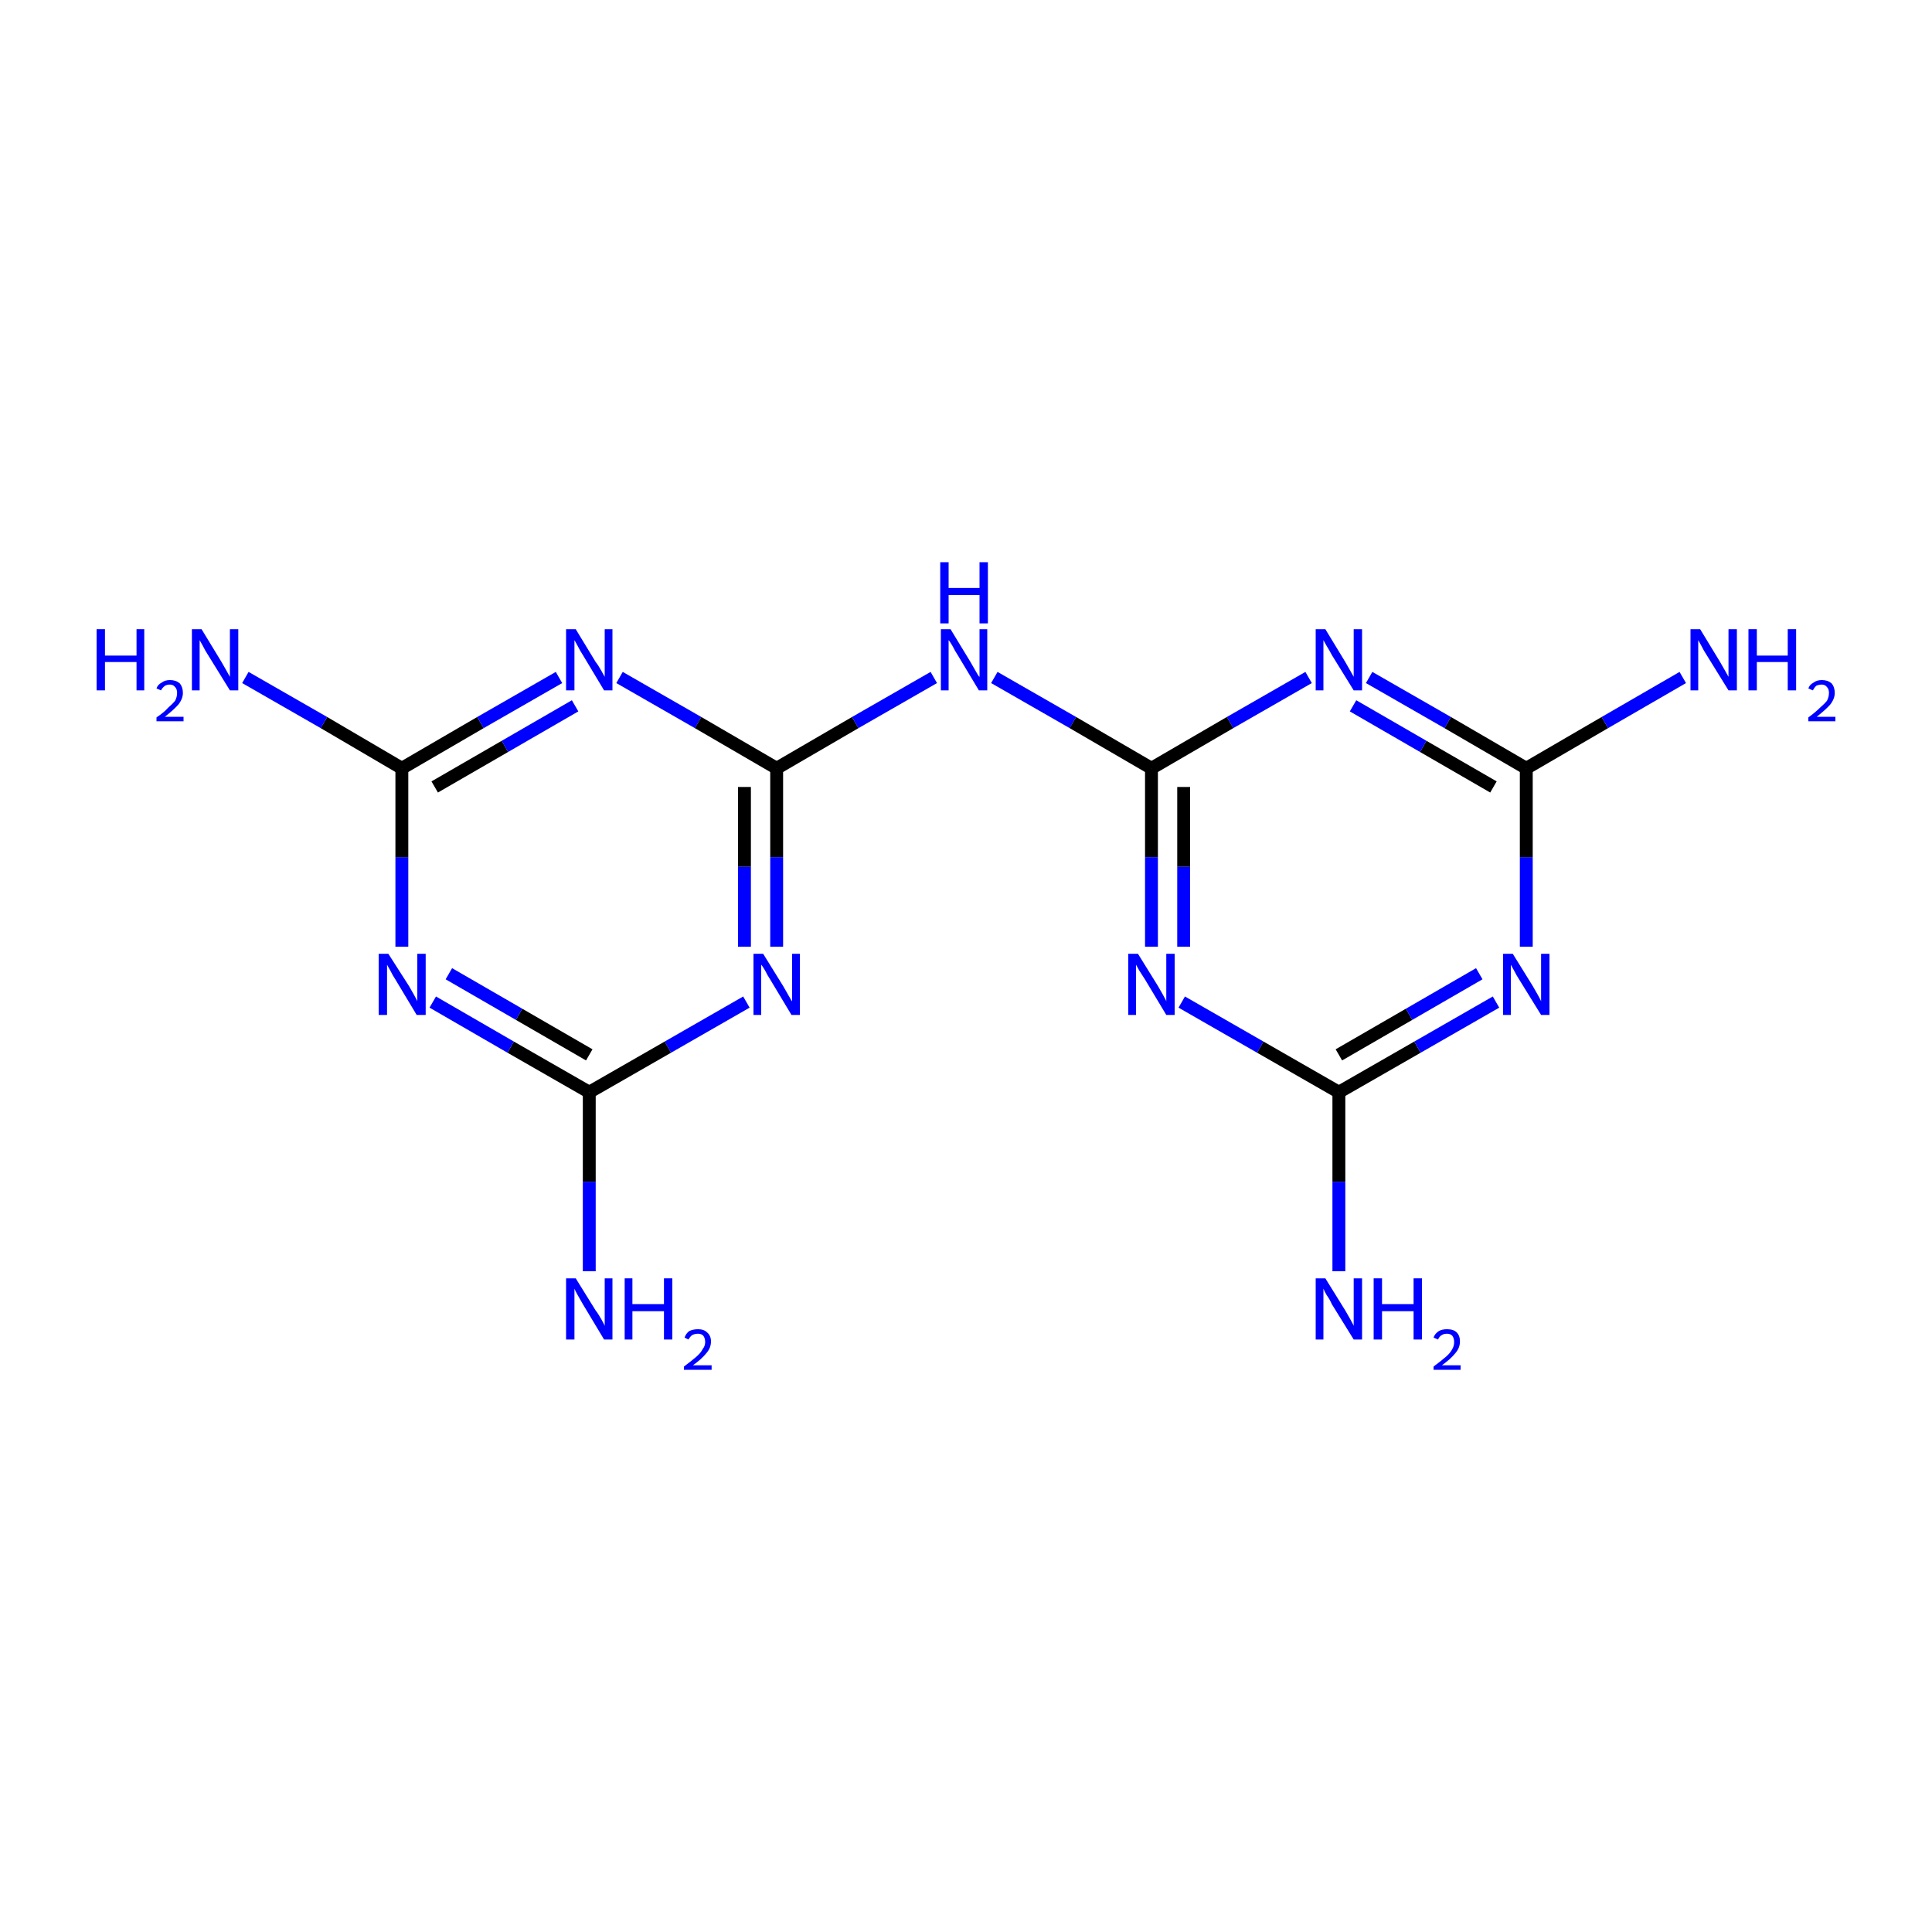 <?xml version='1.0' encoding='iso-8859-1'?>
<svg version='1.1' baseProfile='full'
              xmlns='http://www.w3.org/2000/svg'
                      xmlns:rdkit='http://www.rdkit.org/xml'
                      xmlns:xlink='http://www.w3.org/1999/xlink'
                  xml:space='preserve'
width='300px' height='300px' viewBox='0 0 300 300'>
<!-- END OF HEADER -->
<rect style='opacity:1.0;fill:#FFFFFF;stroke:none' width='300.0' height='300.0' x='0.0' y='0.0'> </rect>
<path class='bond-0 atom-0 atom-1' d='M 91.5,169.6 L 79.3,162.6' style='fill:none;fill-rule:evenodd;stroke:#000000;stroke-width:2.0px;stroke-linecap:butt;stroke-linejoin:miter;stroke-opacity:1' />
<path class='bond-0 atom-0 atom-1' d='M 79.3,162.6 L 67.2,155.6' style='fill:none;fill-rule:evenodd;stroke:#0000FF;stroke-width:2.0px;stroke-linecap:butt;stroke-linejoin:miter;stroke-opacity:1' />
<path class='bond-0 atom-0 atom-1' d='M 91.5,163.8 L 80.6,157.5' style='fill:none;fill-rule:evenodd;stroke:#000000;stroke-width:2.0px;stroke-linecap:butt;stroke-linejoin:miter;stroke-opacity:1' />
<path class='bond-0 atom-0 atom-1' d='M 80.6,157.5 L 69.7,151.2' style='fill:none;fill-rule:evenodd;stroke:#0000FF;stroke-width:2.0px;stroke-linecap:butt;stroke-linejoin:miter;stroke-opacity:1' />
<path class='bond-1 atom-1 atom-2' d='M 62.4,147.0 L 62.4,133.1' style='fill:none;fill-rule:evenodd;stroke:#0000FF;stroke-width:2.0px;stroke-linecap:butt;stroke-linejoin:miter;stroke-opacity:1' />
<path class='bond-1 atom-1 atom-2' d='M 62.4,133.1 L 62.4,119.3' style='fill:none;fill-rule:evenodd;stroke:#000000;stroke-width:2.0px;stroke-linecap:butt;stroke-linejoin:miter;stroke-opacity:1' />
<path class='bond-2 atom-2 atom-3' d='M 62.4,119.3 L 74.6,112.2' style='fill:none;fill-rule:evenodd;stroke:#000000;stroke-width:2.0px;stroke-linecap:butt;stroke-linejoin:miter;stroke-opacity:1' />
<path class='bond-2 atom-2 atom-3' d='M 74.6,112.2 L 86.8,105.2' style='fill:none;fill-rule:evenodd;stroke:#0000FF;stroke-width:2.0px;stroke-linecap:butt;stroke-linejoin:miter;stroke-opacity:1' />
<path class='bond-2 atom-2 atom-3' d='M 67.5,122.2 L 78.4,115.9' style='fill:none;fill-rule:evenodd;stroke:#000000;stroke-width:2.0px;stroke-linecap:butt;stroke-linejoin:miter;stroke-opacity:1' />
<path class='bond-2 atom-2 atom-3' d='M 78.4,115.9 L 89.3,109.6' style='fill:none;fill-rule:evenodd;stroke:#0000FF;stroke-width:2.0px;stroke-linecap:butt;stroke-linejoin:miter;stroke-opacity:1' />
<path class='bond-3 atom-3 atom-4' d='M 96.2,105.2 L 108.4,112.2' style='fill:none;fill-rule:evenodd;stroke:#0000FF;stroke-width:2.0px;stroke-linecap:butt;stroke-linejoin:miter;stroke-opacity:1' />
<path class='bond-3 atom-3 atom-4' d='M 108.4,112.2 L 120.6,119.3' style='fill:none;fill-rule:evenodd;stroke:#000000;stroke-width:2.0px;stroke-linecap:butt;stroke-linejoin:miter;stroke-opacity:1' />
<path class='bond-4 atom-4 atom-5' d='M 120.6,119.3 L 120.6,133.1' style='fill:none;fill-rule:evenodd;stroke:#000000;stroke-width:2.0px;stroke-linecap:butt;stroke-linejoin:miter;stroke-opacity:1' />
<path class='bond-4 atom-4 atom-5' d='M 120.6,133.1 L 120.6,147.0' style='fill:none;fill-rule:evenodd;stroke:#0000FF;stroke-width:2.0px;stroke-linecap:butt;stroke-linejoin:miter;stroke-opacity:1' />
<path class='bond-4 atom-4 atom-5' d='M 115.6,122.2 L 115.6,134.6' style='fill:none;fill-rule:evenodd;stroke:#000000;stroke-width:2.0px;stroke-linecap:butt;stroke-linejoin:miter;stroke-opacity:1' />
<path class='bond-4 atom-4 atom-5' d='M 115.6,134.6 L 115.6,147.0' style='fill:none;fill-rule:evenodd;stroke:#0000FF;stroke-width:2.0px;stroke-linecap:butt;stroke-linejoin:miter;stroke-opacity:1' />
<path class='bond-5 atom-4 atom-6' d='M 120.6,119.3 L 132.8,112.2' style='fill:none;fill-rule:evenodd;stroke:#000000;stroke-width:2.0px;stroke-linecap:butt;stroke-linejoin:miter;stroke-opacity:1' />
<path class='bond-5 atom-4 atom-6' d='M 132.8,112.2 L 145.0,105.2' style='fill:none;fill-rule:evenodd;stroke:#0000FF;stroke-width:2.0px;stroke-linecap:butt;stroke-linejoin:miter;stroke-opacity:1' />
<path class='bond-6 atom-6 atom-7' d='M 154.4,105.2 L 166.6,112.2' style='fill:none;fill-rule:evenodd;stroke:#0000FF;stroke-width:2.0px;stroke-linecap:butt;stroke-linejoin:miter;stroke-opacity:1' />
<path class='bond-6 atom-6 atom-7' d='M 166.6,112.2 L 178.8,119.3' style='fill:none;fill-rule:evenodd;stroke:#000000;stroke-width:2.0px;stroke-linecap:butt;stroke-linejoin:miter;stroke-opacity:1' />
<path class='bond-7 atom-7 atom-8' d='M 178.8,119.3 L 178.8,133.1' style='fill:none;fill-rule:evenodd;stroke:#000000;stroke-width:2.0px;stroke-linecap:butt;stroke-linejoin:miter;stroke-opacity:1' />
<path class='bond-7 atom-7 atom-8' d='M 178.8,133.1 L 178.8,147.0' style='fill:none;fill-rule:evenodd;stroke:#0000FF;stroke-width:2.0px;stroke-linecap:butt;stroke-linejoin:miter;stroke-opacity:1' />
<path class='bond-7 atom-7 atom-8' d='M 183.8,122.2 L 183.8,134.6' style='fill:none;fill-rule:evenodd;stroke:#000000;stroke-width:2.0px;stroke-linecap:butt;stroke-linejoin:miter;stroke-opacity:1' />
<path class='bond-7 atom-7 atom-8' d='M 183.8,134.6 L 183.8,147.0' style='fill:none;fill-rule:evenodd;stroke:#0000FF;stroke-width:2.0px;stroke-linecap:butt;stroke-linejoin:miter;stroke-opacity:1' />
<path class='bond-8 atom-8 atom-9' d='M 183.5,155.6 L 195.7,162.6' style='fill:none;fill-rule:evenodd;stroke:#0000FF;stroke-width:2.0px;stroke-linecap:butt;stroke-linejoin:miter;stroke-opacity:1' />
<path class='bond-8 atom-8 atom-9' d='M 195.7,162.6 L 207.9,169.6' style='fill:none;fill-rule:evenodd;stroke:#000000;stroke-width:2.0px;stroke-linecap:butt;stroke-linejoin:miter;stroke-opacity:1' />
<path class='bond-9 atom-9 atom-10' d='M 207.9,169.6 L 220.1,162.6' style='fill:none;fill-rule:evenodd;stroke:#000000;stroke-width:2.0px;stroke-linecap:butt;stroke-linejoin:miter;stroke-opacity:1' />
<path class='bond-9 atom-9 atom-10' d='M 220.1,162.6 L 232.3,155.6' style='fill:none;fill-rule:evenodd;stroke:#0000FF;stroke-width:2.0px;stroke-linecap:butt;stroke-linejoin:miter;stroke-opacity:1' />
<path class='bond-9 atom-9 atom-10' d='M 207.9,163.8 L 218.8,157.5' style='fill:none;fill-rule:evenodd;stroke:#000000;stroke-width:2.0px;stroke-linecap:butt;stroke-linejoin:miter;stroke-opacity:1' />
<path class='bond-9 atom-9 atom-10' d='M 218.8,157.5 L 229.7,151.2' style='fill:none;fill-rule:evenodd;stroke:#0000FF;stroke-width:2.0px;stroke-linecap:butt;stroke-linejoin:miter;stroke-opacity:1' />
<path class='bond-10 atom-10 atom-11' d='M 237.0,147.0 L 237.0,133.1' style='fill:none;fill-rule:evenodd;stroke:#0000FF;stroke-width:2.0px;stroke-linecap:butt;stroke-linejoin:miter;stroke-opacity:1' />
<path class='bond-10 atom-10 atom-11' d='M 237.0,133.1 L 237.0,119.3' style='fill:none;fill-rule:evenodd;stroke:#000000;stroke-width:2.0px;stroke-linecap:butt;stroke-linejoin:miter;stroke-opacity:1' />
<path class='bond-11 atom-11 atom-12' d='M 237.0,119.3 L 224.8,112.2' style='fill:none;fill-rule:evenodd;stroke:#000000;stroke-width:2.0px;stroke-linecap:butt;stroke-linejoin:miter;stroke-opacity:1' />
<path class='bond-11 atom-11 atom-12' d='M 224.8,112.2 L 212.6,105.2' style='fill:none;fill-rule:evenodd;stroke:#0000FF;stroke-width:2.0px;stroke-linecap:butt;stroke-linejoin:miter;stroke-opacity:1' />
<path class='bond-11 atom-11 atom-12' d='M 231.9,122.2 L 221.0,115.9' style='fill:none;fill-rule:evenodd;stroke:#000000;stroke-width:2.0px;stroke-linecap:butt;stroke-linejoin:miter;stroke-opacity:1' />
<path class='bond-11 atom-11 atom-12' d='M 221.0,115.9 L 210.1,109.6' style='fill:none;fill-rule:evenodd;stroke:#0000FF;stroke-width:2.0px;stroke-linecap:butt;stroke-linejoin:miter;stroke-opacity:1' />
<path class='bond-12 atom-11 atom-13' d='M 237.0,119.3 L 249.2,112.2' style='fill:none;fill-rule:evenodd;stroke:#000000;stroke-width:2.0px;stroke-linecap:butt;stroke-linejoin:miter;stroke-opacity:1' />
<path class='bond-12 atom-11 atom-13' d='M 249.2,112.2 L 261.3,105.2' style='fill:none;fill-rule:evenodd;stroke:#0000FF;stroke-width:2.0px;stroke-linecap:butt;stroke-linejoin:miter;stroke-opacity:1' />
<path class='bond-13 atom-9 atom-14' d='M 207.9,169.6 L 207.9,183.5' style='fill:none;fill-rule:evenodd;stroke:#000000;stroke-width:2.0px;stroke-linecap:butt;stroke-linejoin:miter;stroke-opacity:1' />
<path class='bond-13 atom-9 atom-14' d='M 207.9,183.5 L 207.9,197.4' style='fill:none;fill-rule:evenodd;stroke:#0000FF;stroke-width:2.0px;stroke-linecap:butt;stroke-linejoin:miter;stroke-opacity:1' />
<path class='bond-14 atom-2 atom-15' d='M 62.4,119.3 L 50.3,112.2' style='fill:none;fill-rule:evenodd;stroke:#000000;stroke-width:2.0px;stroke-linecap:butt;stroke-linejoin:miter;stroke-opacity:1' />
<path class='bond-14 atom-2 atom-15' d='M 50.3,112.2 L 38.1,105.2' style='fill:none;fill-rule:evenodd;stroke:#0000FF;stroke-width:2.0px;stroke-linecap:butt;stroke-linejoin:miter;stroke-opacity:1' />
<path class='bond-15 atom-0 atom-16' d='M 91.5,169.6 L 91.5,183.5' style='fill:none;fill-rule:evenodd;stroke:#000000;stroke-width:2.0px;stroke-linecap:butt;stroke-linejoin:miter;stroke-opacity:1' />
<path class='bond-15 atom-0 atom-16' d='M 91.5,183.5 L 91.5,197.4' style='fill:none;fill-rule:evenodd;stroke:#0000FF;stroke-width:2.0px;stroke-linecap:butt;stroke-linejoin:miter;stroke-opacity:1' />
<path class='bond-16 atom-5 atom-0' d='M 115.9,155.6 L 103.7,162.6' style='fill:none;fill-rule:evenodd;stroke:#0000FF;stroke-width:2.0px;stroke-linecap:butt;stroke-linejoin:miter;stroke-opacity:1' />
<path class='bond-16 atom-5 atom-0' d='M 103.7,162.6 L 91.5,169.6' style='fill:none;fill-rule:evenodd;stroke:#000000;stroke-width:2.0px;stroke-linecap:butt;stroke-linejoin:miter;stroke-opacity:1' />
<path class='bond-17 atom-12 atom-7' d='M 203.2,105.2 L 191.0,112.2' style='fill:none;fill-rule:evenodd;stroke:#0000FF;stroke-width:2.0px;stroke-linecap:butt;stroke-linejoin:miter;stroke-opacity:1' />
<path class='bond-17 atom-12 atom-7' d='M 191.0,112.2 L 178.8,119.3' style='fill:none;fill-rule:evenodd;stroke:#000000;stroke-width:2.0px;stroke-linecap:butt;stroke-linejoin:miter;stroke-opacity:1' />
<path class='atom-1' d='M 60.3 148.1
L 63.5 153.1
Q 63.8 153.6, 64.3 154.5
Q 64.8 155.4, 64.8 155.5
L 64.8 148.1
L 66.1 148.1
L 66.1 157.6
L 64.7 157.6
L 61.4 152.1
Q 61.0 151.5, 60.6 150.7
Q 60.2 150.0, 60.1 149.8
L 60.1 157.6
L 58.8 157.6
L 58.8 148.1
L 60.3 148.1
' fill='#0000FF'/>
<path class='atom-3' d='M 89.4 97.7
L 92.5 102.8
Q 92.9 103.3, 93.4 104.2
Q 93.9 105.1, 93.9 105.1
L 93.9 97.7
L 95.1 97.7
L 95.1 107.2
L 93.8 107.2
L 90.5 101.7
Q 90.1 101.1, 89.7 100.3
Q 89.3 99.6, 89.2 99.4
L 89.2 107.2
L 87.9 107.2
L 87.9 97.7
L 89.4 97.7
' fill='#0000FF'/>
<path class='atom-5' d='M 118.5 148.1
L 121.6 153.1
Q 121.9 153.6, 122.4 154.5
Q 122.9 155.4, 123.0 155.5
L 123.0 148.1
L 124.2 148.1
L 124.2 157.6
L 122.9 157.6
L 119.6 152.1
Q 119.2 151.5, 118.8 150.7
Q 118.4 150.0, 118.2 149.8
L 118.2 157.6
L 117.0 157.6
L 117.0 148.1
L 118.5 148.1
' fill='#0000FF'/>
<path class='atom-6' d='M 147.6 97.7
L 150.7 102.8
Q 151.0 103.3, 151.5 104.2
Q 152.0 105.1, 152.1 105.1
L 152.1 97.7
L 153.3 97.7
L 153.3 107.2
L 152.0 107.2
L 148.7 101.7
Q 148.3 101.1, 147.9 100.3
Q 147.5 99.6, 147.3 99.4
L 147.3 107.2
L 146.1 107.2
L 146.1 97.7
L 147.6 97.7
' fill='#0000FF'/>
<path class='atom-6' d='M 146.0 87.3
L 147.3 87.3
L 147.3 91.3
L 152.1 91.3
L 152.1 87.3
L 153.4 87.3
L 153.4 96.8
L 152.1 96.8
L 152.1 92.4
L 147.3 92.4
L 147.3 96.8
L 146.0 96.8
L 146.0 87.3
' fill='#0000FF'/>
<path class='atom-8' d='M 176.7 148.1
L 179.8 153.1
Q 180.1 153.6, 180.6 154.5
Q 181.1 155.4, 181.1 155.5
L 181.1 148.1
L 182.4 148.1
L 182.4 157.6
L 181.1 157.6
L 177.8 152.1
Q 177.4 151.5, 176.9 150.7
Q 176.5 150.0, 176.4 149.8
L 176.4 157.6
L 175.2 157.6
L 175.2 148.1
L 176.7 148.1
' fill='#0000FF'/>
<path class='atom-10' d='M 234.9 148.1
L 238.0 153.1
Q 238.3 153.6, 238.8 154.5
Q 239.3 155.4, 239.3 155.5
L 239.3 148.1
L 240.6 148.1
L 240.6 157.6
L 239.3 157.6
L 235.9 152.1
Q 235.5 151.5, 235.1 150.7
Q 234.7 150.0, 234.6 149.8
L 234.6 157.6
L 233.4 157.6
L 233.4 148.1
L 234.9 148.1
' fill='#0000FF'/>
<path class='atom-12' d='M 205.8 97.7
L 208.9 102.8
Q 209.2 103.3, 209.7 104.2
Q 210.2 105.1, 210.2 105.1
L 210.2 97.7
L 211.5 97.7
L 211.5 107.2
L 210.2 107.2
L 206.8 101.7
Q 206.5 101.1, 206.0 100.3
Q 205.6 99.6, 205.5 99.4
L 205.5 107.2
L 204.3 107.2
L 204.3 97.7
L 205.8 97.7
' fill='#0000FF'/>
<path class='atom-13' d='M 264.0 97.7
L 267.1 102.8
Q 267.4 103.3, 267.9 104.2
Q 268.4 105.1, 268.4 105.1
L 268.4 97.7
L 269.7 97.7
L 269.7 107.2
L 268.4 107.2
L 265.0 101.7
Q 264.6 101.1, 264.2 100.3
Q 263.8 99.6, 263.7 99.4
L 263.7 107.2
L 262.5 107.2
L 262.5 97.7
L 264.0 97.7
' fill='#0000FF'/>
<path class='atom-13' d='M 271.5 97.7
L 272.8 97.7
L 272.8 101.8
L 277.6 101.8
L 277.6 97.7
L 278.9 97.7
L 278.9 107.2
L 277.6 107.2
L 277.6 102.8
L 272.8 102.8
L 272.8 107.2
L 271.5 107.2
L 271.5 97.7
' fill='#0000FF'/>
<path class='atom-13' d='M 280.8 106.9
Q 281.0 106.3, 281.6 106.0
Q 282.1 105.6, 282.9 105.6
Q 283.8 105.6, 284.4 106.1
Q 284.9 106.7, 284.9 107.6
Q 284.9 108.5, 284.2 109.4
Q 283.5 110.2, 282.1 111.3
L 285.0 111.3
L 285.0 112.0
L 280.8 112.0
L 280.8 111.4
Q 281.9 110.6, 282.6 109.9
Q 283.3 109.3, 283.7 108.8
Q 284.0 108.2, 284.0 107.6
Q 284.0 107.0, 283.7 106.7
Q 283.4 106.3, 282.9 106.3
Q 282.4 106.3, 282.0 106.5
Q 281.7 106.8, 281.5 107.2
L 280.8 106.9
' fill='#0000FF'/>
<path class='atom-14' d='M 205.8 198.5
L 208.9 203.5
Q 209.2 204.0, 209.7 204.9
Q 210.2 205.8, 210.2 205.9
L 210.2 198.5
L 211.5 198.5
L 211.5 208.0
L 210.2 208.0
L 206.8 202.5
Q 206.5 201.8, 206.0 201.1
Q 205.6 200.4, 205.5 200.1
L 205.5 208.0
L 204.3 208.0
L 204.3 198.5
L 205.8 198.5
' fill='#0000FF'/>
<path class='atom-14' d='M 213.3 198.5
L 214.6 198.5
L 214.6 202.5
L 219.5 202.5
L 219.5 198.5
L 220.8 198.5
L 220.8 208.0
L 219.5 208.0
L 219.5 203.6
L 214.6 203.6
L 214.6 208.0
L 213.3 208.0
L 213.3 198.5
' fill='#0000FF'/>
<path class='atom-14' d='M 222.6 207.7
Q 222.8 207.1, 223.4 206.7
Q 223.9 206.4, 224.7 206.4
Q 225.7 206.4, 226.2 206.9
Q 226.7 207.4, 226.7 208.3
Q 226.7 209.3, 226.0 210.1
Q 225.3 211.0, 223.9 212.0
L 226.8 212.0
L 226.8 212.7
L 222.6 212.7
L 222.6 212.2
Q 223.8 211.3, 224.5 210.7
Q 225.2 210.1, 225.5 209.5
Q 225.8 209.0, 225.8 208.4
Q 225.8 207.8, 225.5 207.4
Q 225.2 207.1, 224.7 207.1
Q 224.2 207.1, 223.9 207.3
Q 223.5 207.5, 223.3 208.0
L 222.6 207.7
' fill='#0000FF'/>
<path class='atom-15' d='M 15.0 97.7
L 16.3 97.7
L 16.3 101.8
L 21.2 101.8
L 21.2 97.7
L 22.4 97.7
L 22.4 107.2
L 21.2 107.2
L 21.2 102.8
L 16.3 102.8
L 16.3 107.2
L 15.0 107.2
L 15.0 97.7
' fill='#0000FF'/>
<path class='atom-15' d='M 24.3 106.9
Q 24.5 106.3, 25.1 106.0
Q 25.6 105.6, 26.4 105.6
Q 27.3 105.6, 27.9 106.1
Q 28.4 106.7, 28.4 107.6
Q 28.4 108.5, 27.7 109.4
Q 27.0 110.2, 25.6 111.3
L 28.5 111.3
L 28.5 112.0
L 24.3 112.0
L 24.3 111.4
Q 25.5 110.6, 26.1 109.9
Q 26.8 109.3, 27.2 108.8
Q 27.5 108.2, 27.5 107.6
Q 27.5 107.0, 27.2 106.7
Q 26.9 106.3, 26.4 106.3
Q 25.9 106.3, 25.6 106.5
Q 25.2 106.8, 25.0 107.2
L 24.3 106.9
' fill='#0000FF'/>
<path class='atom-15' d='M 31.3 97.7
L 34.4 102.8
Q 34.7 103.3, 35.2 104.2
Q 35.7 105.1, 35.7 105.1
L 35.7 97.7
L 37.0 97.7
L 37.0 107.2
L 35.7 107.2
L 32.3 101.7
Q 31.9 101.1, 31.5 100.3
Q 31.1 99.6, 31.0 99.4
L 31.0 107.2
L 29.8 107.2
L 29.8 97.7
L 31.3 97.7
' fill='#0000FF'/>
<path class='atom-16' d='M 89.4 198.5
L 92.5 203.5
Q 92.9 204.0, 93.4 204.9
Q 93.9 205.8, 93.9 205.9
L 93.9 198.5
L 95.1 198.5
L 95.1 208.0
L 93.8 208.0
L 90.5 202.5
Q 90.1 201.8, 89.7 201.1
Q 89.3 200.4, 89.2 200.1
L 89.2 208.0
L 87.9 208.0
L 87.9 198.5
L 89.4 198.5
' fill='#0000FF'/>
<path class='atom-16' d='M 97.0 198.5
L 98.2 198.5
L 98.2 202.5
L 103.1 202.5
L 103.1 198.5
L 104.4 198.5
L 104.4 208.0
L 103.1 208.0
L 103.1 203.6
L 98.2 203.6
L 98.2 208.0
L 97.0 208.0
L 97.0 198.5
' fill='#0000FF'/>
<path class='atom-16' d='M 106.3 207.7
Q 106.5 207.1, 107.0 206.7
Q 107.6 206.4, 108.4 206.4
Q 109.3 206.4, 109.8 206.9
Q 110.4 207.4, 110.4 208.3
Q 110.4 209.3, 109.7 210.1
Q 109.0 211.0, 107.6 212.0
L 110.5 212.0
L 110.5 212.7
L 106.2 212.7
L 106.2 212.2
Q 107.4 211.3, 108.1 210.7
Q 108.8 210.1, 109.1 209.5
Q 109.5 209.0, 109.5 208.4
Q 109.5 207.8, 109.2 207.4
Q 108.9 207.1, 108.4 207.1
Q 107.9 207.1, 107.5 207.3
Q 107.2 207.5, 106.9 208.0
L 106.3 207.7
' fill='#0000FF'/>
</svg>
